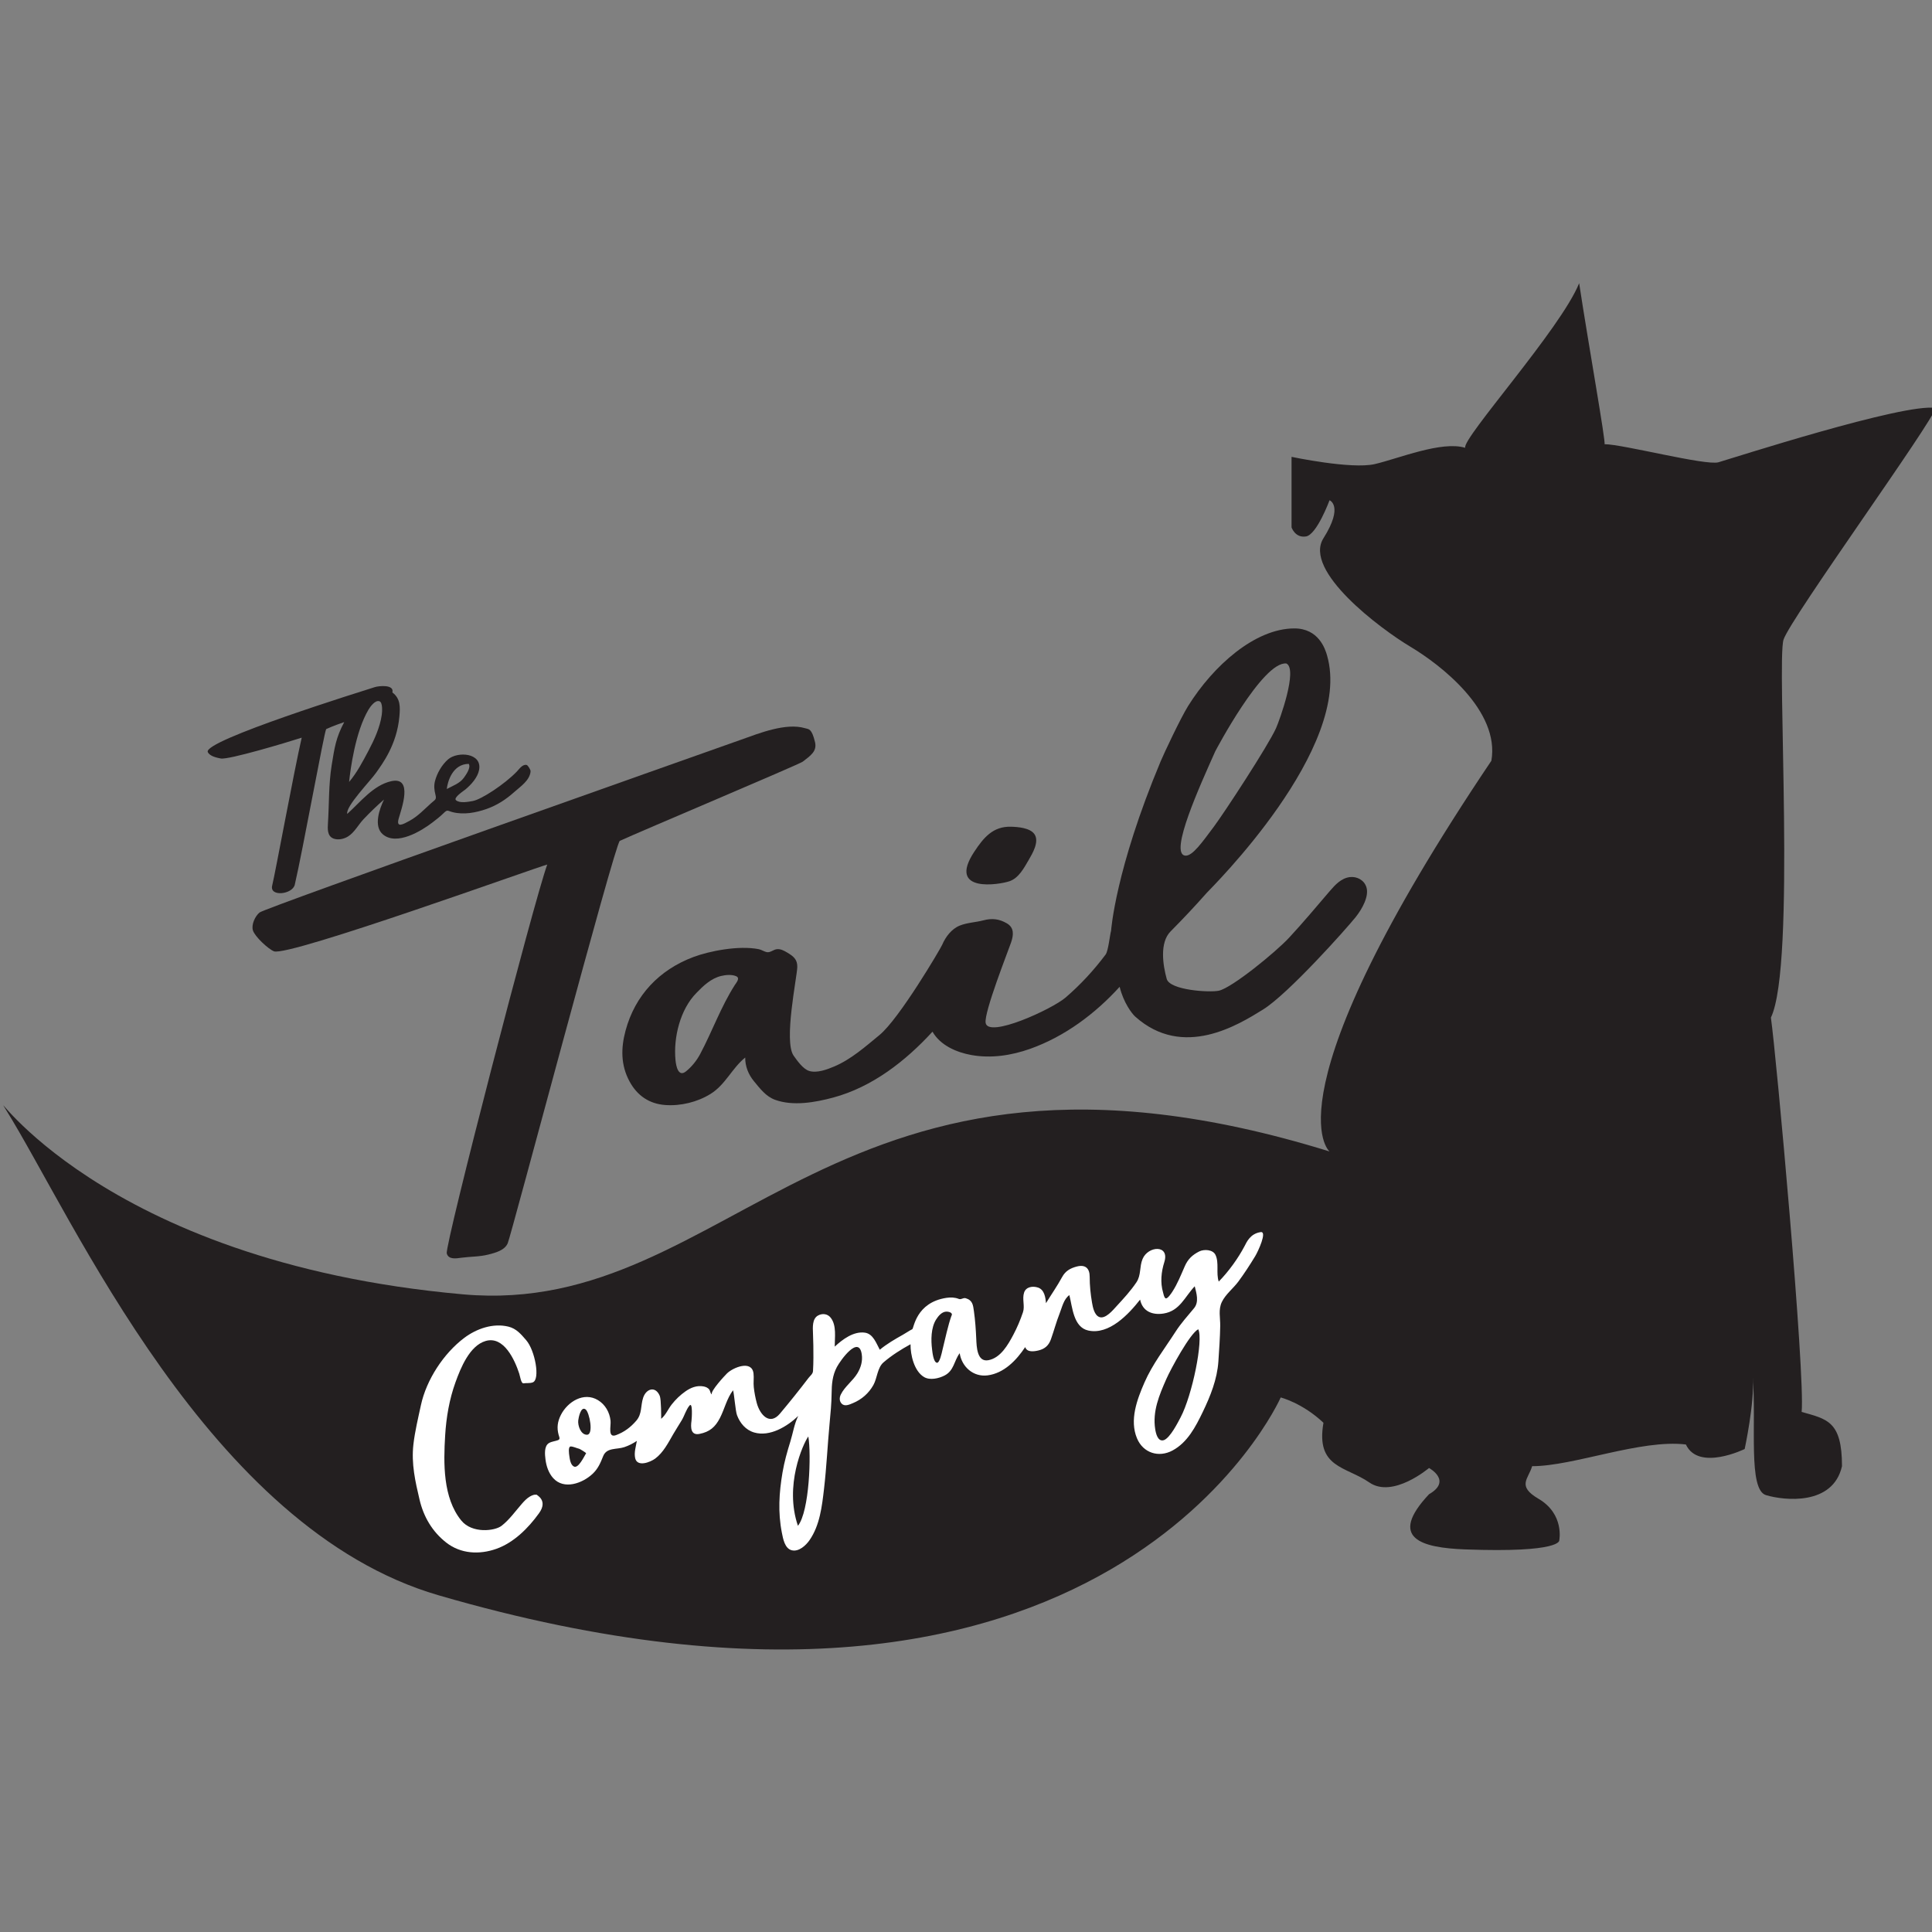 <?xml version="1.0" encoding="UTF-8" standalone="no"?>
<!-- Created with Inkscape (http://www.inkscape.org/) -->

<svg
   xmlns:dc="http://purl.org/dc/elements/1.1/"
   xmlns:cc="http://creativecommons.org/ns#"
   xmlns:rdf="http://www.w3.org/1999/02/22-rdf-syntax-ns#"
   xmlns:svg="http://www.w3.org/2000/svg"
   xmlns="http://www.w3.org/2000/svg"
   xmlns:sodipodi="http://sodipodi.sourceforge.net/DTD/sodipodi-0.dtd"
   xmlns:inkscape="http://www.inkscape.org/namespaces/inkscape"
   width="48"
   height="48"
   viewBox="0 0 12.7 12.7"
   version="1.1"
   id="svg8"
   inkscape:version="0.92.3 (2405546, 2018-03-11)"
   sodipodi:docname="digitail.svg"
   inkscape:export-filename="/home/leinir/projects/DIGITAiL/digitail.png"
   inkscape:export-xdpi="320"
   inkscape:export-ydpi="320">
  <rect x="0" y="0" width="12.7" height="12.7" fill="#808080" stroke="none"/>
  <defs
     id="defs2" />
  <sodipodi:namedview
     id="base"
     pagecolor="#ffffff"
     bordercolor="#666666"
     borderopacity="1.0"
     inkscape:pageopacity="0.0"
     inkscape:pageshadow="2"
     inkscape:zoom="29.458333"
     inkscape:cx="24"
     inkscape:cy="29.232319"
     inkscape:document-units="mm"
     inkscape:current-layer="layer1"
     showgrid="false"
     units="px"
     inkscape:window-width="1920"
     inkscape:window-height="991"
     inkscape:window-x="0"
     inkscape:window-y="30"
     inkscape:window-maximized="1" />
  <g
     inkscape:label="Layer 1"
     inkscape:groupmode="layer"
     id="layer1"
     transform="translate(0,-284.3)">
    <g
       transform="matrix(0.044,0,0,-0.044,0.022,295.143)"
       inkscape:label="ink_ext_XXXXXX"
       id="g823">
      <g
         transform="scale(0.1)"
         id="g825">
        <path
           inkscape:connector-curvature="0"
           id="path827"
           style="fill:#231f20;fill-opacity:1;fill-rule:nonzero;stroke:none"
           d="m 1981.29,744.07 c 0,0 -97.28,79.731 241.8,583.72 12.96,74.66 -75.61,143.23 -120.87,170.26 -45.26,27.02 -160.71,113.5 -130.01,162.15 30.71,48.64 9.08,56.74 9.08,56.74 0,0 -18.91,-51.35 -35.12,-54.05 -16.22,-2.69 -21.62,13.52 -21.62,13.52 v 105.39 c 0,0 89.17,-18.92 124.3,-10.82 35.14,8.11 99.99,35.13 135.13,24.32 -5.41,13.52 143.22,178.37 170.24,245.93 13.52,-89.18 40.55,-240.52 37.85,-240.52 27.01,0 151.32,-32.42 170.25,-27.02 18.91,5.4 278.35,89.18 324.29,81.08 -2.72,-18.93 -216.19,-313.49 -227.01,-345.91 -10.82,-32.43 18.91,-486.43 -18.92,-564.809 8.1,-56.762 51.35,-532.371 45.94,-589.121 37.85,-10.821 60.26,-13.5 60.26,-81.071 -13.52,-59.461 -86.46,-51.347 -113.5,-43.25 -27.03,8.11 -14.32,105.403 -19.72,175.672 2.7,-37.84 -12.16,-106.761 -12.16,-106.761 0,0 -68.91,-33.77 -87.83,6.769 -67.56,8.102 -167.56,-32.43 -229.71,-32.43 -5.4,-18.929 -23.34,-29.418 9.46,-48.648 39.19,-22.973 31.08,-62.152 31.08,-62.152 0,0 4.05,-18.918 -140.52,-13.52 -64.87,2.422 -116.21,16.223 -54.04,82.43 35.11,20.269 -0.02,39.179 -0.02,39.179 0,0 -54.05,-45.937 -89.18,-21.609 -35.12,24.32 -80.32,21.621 -68.53,89.18 -31.45,29.722 -63.88,37.82 -63.88,37.82 0,0 -257.95,-586.508 -1258.209,-295.527 C 306.371,181.012 104.469,645.441 3.141,807.59 -25.648,853.641 138.902,579.359 686.852,530.59 1093.28,494.398 1239.49,973.789 1981.29,744.07" />
        <path
           inkscape:connector-curvature="0"
           id="path829"
           style="fill:#231f20;fill-opacity:1;fill-rule:nonzero;stroke:none"
           d="m 545.469,1404.05 c 2.445,4.14 10.043,15.03 16.543,12.56 5.023,-1.91 3.894,-16.28 3.371,-20.03 -2.633,-18.87 -11.207,-37.5 -20.055,-54.18 -8.332,-15.7 -17.203,-32.72 -28.789,-46.3 1.934,18.57 9.207,74.6 28.93,107.95 z m 149.844,-80.93 c 3.582,-5.7 -4.192,-16.36 -7.348,-20.8 -5.969,-8.37 -16.781,-12.07 -25.485,-16.76 1.157,10.46 8.266,37.33 32.833,37.56 -0.215,0.34 -0.805,1.26 0,0 3.042,-4.83 -0.981,1.55 0,0 z m 92.32,-10.92 c 0.34,1.5 -3.75,8.93 -6.039,9.35 -6.067,1.13 -10.824,-6.12 -14.344,-9.8 -18.105,-18.88 -53.062,-41.84 -65.887,-44.12 -6.66,-1.19 -19.398,-3.74 -25.093,1.17 -4.375,3.78 11.406,13.93 13.918,16 8.718,7.22 18.464,17.94 20.582,29.39 4.726,25.6 -32.172,27.9 -46.313,15.67 -9.289,-8.02 -16.535,-20.64 -19.602,-32.43 -1.785,-6.89 -1.089,-13.5 0.668,-20.3 1.922,-7.48 -0.363,-7.33 -6.21,-12.55 -10.512,-9.4 -20.036,-19.82 -32.59,-26.62 -8.95,-4.86 -20.274,-11.38 -16.098,3.45 4.016,14.25 22.305,63.34 -11.273,55.79 -26.758,-6.01 -46.172,-31.44 -65.551,-48.79 -2.922,10.84 34.75,49.48 43.148,61.55 8.774,12.61 30.985,41.36 34.746,84.12 1.211,13.79 1.797,26.53 -10.488,35.74 3.156,12.29 -20.223,9.89 -26.328,7.93 -14.195,-4.57 -257.324,-79.95 -249.441,-97.02 2.863,-6.19 13.484,-8.48 19.425,-9.59 11.668,-2.17 98.867,24 120.883,31.12 -12.023,-52.59 -38.976,-199.74 -44.141,-221.12 -4.109,-16.98 30.364,-13.25 33.793,1.47 12.106,52.1 44.055,228.74 46.911,232.46 12.769,5.73 20.191,8.05 26.949,10.44 -12.524,-23.59 -14.461,-38.11 -18.735,-64.4 -4.671,-28.75 -3.699,-57.61 -5.566,-86.54 -0.539,-8.39 -1.219,-19.4 8.258,-23.02 6.957,-2.66 15.633,-0.71 21.781,3.13 9.629,6.01 15.496,17.73 23.192,25.85 9.703,10.23 19.871,20.02 30.511,29.28 -6.703,-13.71 -16.031,-39.89 -1.726,-52 20.672,-17.49 57.734,5.09 74.515,18.05 5.45,4.21 11.047,8.53 15.961,13.36 6.395,6.27 5.715,3.77 13.946,1.71 16.433,-4.13 34.628,-0.74 50.339,4.75 15.653,5.47 28.985,14.13 41.297,25.14 9.293,8.32 23.789,17.63 24.602,31.38 -0.133,0.46 -0.735,-12.52 0,0" />
        <path
           inkscape:connector-curvature="0"
           id="path831"
           style="fill:#231f20;fill-opacity:1;fill-rule:nonzero;stroke:none"
           d="m 1194.29,1326.43 c 11.06,8.65 21.68,15.21 18.33,29.16 -5,20.84 -9.31,19.14 -15,20.84 -28.39,8.48 -68.49,-7.59 -95.05,-17.05 -62.21,-22.15 -710.984,-251.13 -719.793,-258.31 -6.66,-5.43 -12.609,-18.26 -9.894,-26.83 2.945,-9.29 22.976,-27.88 31.41,-31.15 21.77,-8.46 394.164,126.33 408.305,129.61 -19.141,-51.27 -153.328,-569.091 -150.141,-580.962 2.602,-9.679 14.422,-7.449 21.856,-6.449 13.476,1.832 27.164,1.371 40.429,4.789 10.27,2.641 24.051,6.094 28.758,16.774 5.266,11.949 160.27,597.918 167.457,601.238 29.363,13.58 268.143,114.26 273.333,118.34" />
        <path
           inkscape:connector-curvature="0"
           id="path833"
           style="fill:#231f20;fill-opacity:1;fill-rule:nonzero;stroke:none"
           d="m 1503.36,1147.85 c 13.73,4.83 21.55,19.84 28.42,31.59 5.67,9.7 16.33,27.55 8.64,38.68 -6.53,9.45 -24.69,10.81 -34.95,11.1 -26.97,0.75 -40.98,-16.24 -54.92,-37.36 -41.26,-62.52 38.2,-49.15 52.81,-44.01" />
        <path
           inkscape:connector-curvature="0"
           id="path835"
           style="fill:#231f20;fill-opacity:1;fill-rule:nonzero;stroke:none"
           d="m 1035.56,981.02 c 10.3,10.699 21.84,21.6 36.71,25.21 6.78,1.66 15.78,2.47 22.39,-0.28 6.64,-2.75 0.41,-9.669 -1.87,-13.239 -20.91,-32.731 -33.67,-69.16 -51.81,-103.211 -5.1,-9.57 -12.63,-19.012 -21.13,-25.789 -11.5,-9.18 -14.8,7.82 -15.68,16.891 -3.26,33.609 7,75.847 31.39,100.418 15.3,15.91 -12.66,-12.758 0,0 z m 881.23,492.07 c 17.5,-8.33 -10.14,-84.9 -15.42,-96.66 -11.7,-26.08 -77.66,-126.82 -92.91,-147.19 -17.02,-22.68 -31.96,-44.3 -42.72,-43.22 -24.78,2.49 22.87,106.57 44.8,155.82 0,0 70.83,135 106.25,131.25 z m -261.84,-399.21 c -1.75,-5.72 -4.12,-30.2 -8.18,-35.62 -17.55,-23.43 -37.56,-45.119 -59.76,-64.209 -20.5,-17.629 -115.91,-61.301 -119.51,-37.789 -2.44,16 33.55,106.908 38.04,120.088 3.7,10.86 4.94,21.84 -6.18,28.42 -11.52,6.81 -22.39,7.97 -35.19,4.59 -11.61,-3.07 -24.13,-3.35 -35.32,-7.85 -12.23,-4.91 -21.24,-16.91 -26.26,-28.71 -2.49,-5.86 -64.13,-110.538 -93.57,-134.722 -21.13,-17.367 -42.55,-36.469 -67.91,-47.156 -10.5,-4.434 -25.91,-10.203 -37.38,-6.524 -8.98,2.872 -17.59,15.043 -23.04,22.731 -15.15,21.383 4.97,116.981 5.43,132.251 0.35,11.69 -5.89,16.38 -15.16,21.92 -4.74,2.83 -10.05,5.7 -15.76,4.9 -4.78,-0.67 -9.36,-5.12 -14.1,-4.41 -4.4,0.66 -8.18,3.62 -12.5,4.48 -30.14,5.99 -74.26,-2.91 -97.58,-11.67 -51.043,-19.15 -87.231,-57.12 -101.457,-109.998 -7.047,-26.18 -7.223,-51.571 5.968,-75.954 11.364,-20.988 29.215,-33.386 53.192,-35.187 23.057,-1.731 48.007,4.328 67.647,16.461 22.52,13.906 31.99,38.316 51.94,54.449 -0.06,-13.191 4.77,-25.383 13.16,-35.473 9.01,-10.828 17.73,-22.66 31.41,-27.628 27.01,-9.809 59.96,-3.911 86.93,3.339 58.31,15.68 108.11,54.563 148.32,98.43 11.66,-20.469 35.93,-30.93 58.16,-34.918 29.48,-5.281 59.83,-0.633 87.82,9.328 51.58,18.352 97,52.34 133.62,92.61 5.73,-23.629 18.34,-40.11 23.27,-44.528 71.62,-64.101 154.39,-12 190.79,10.481 37.71,23.289 124.83,121.058 138.33,137.918 10.32,12.87 20.42,31.66 16.26,44.94 -3.3,10.54 -13.89,16.27 -24.48,15.12 -12.86,-1.39 -22.18,-11.53 -30.13,-20.78 -20.1,-23.44 -39.87,-47.16 -60.89,-69.79 -20.14,-21.69 -85.34,-74.908 -104.91,-79.17 -13.89,-3.02 -73.24,0.68 -77.93,17.6 -5.59,20.18 -10.99,54.08 5.79,70.98 18.58,18.71 36.75,38.08 54.27,57.86 4.84,5.48 219.52,216.57 179.42,354.7 -2.65,9.13 -12.4,40.28 -49.11,40.1 -58.64,-0.28 -120.79,-55.73 -158.3,-115.75 -11.33,-18.13 -36.15,-70.95 -41.16,-82.91 -67.85,-162.1 -74,-252.95 -74,-252.95" />
        <path
           inkscape:connector-curvature="0"
           id="path837"
           style="fill:#ffffff;fill-opacity:1;fill-rule:nonzero;stroke:none"
           d="m 786.625,228.52 c -4.555,-2.61 -8.594,-6.969 -11.984,-10.829 -9.629,-11 -18.743,-23.992 -30.348,-32.929 -10.082,-7.774 -43.973,-11.93 -60.184,7.976 -27.582,33.883 -26.558,85.852 -24.054,127.082 1.633,26.989 6.246,54.032 15.468,79.508 7.668,21.203 20.993,54.551 44.973,61.582 27.352,8.031 43.649,-28.609 50.231,-48.762 1.211,-3.707 2.781,-15.117 6.429,-14.5 4.563,0.774 9.453,-0.25 13.86,1.473 11.343,4.449 3.277,47.731 -9.801,62.859 -7.785,9.02 -14.695,17.442 -26.629,20.372 -22.965,5.628 -47.707,-3.043 -66.027,-16.832 -30.954,-23.301 -56.516,-62.661 -64.688,-100.34 -4.086,-18.871 -9.058,-39.571 -11.25,-58.75 -3.328,-29.168 2.91,-55.86 9.164,-82.5 5.945,-25.328 18.699,-47.539 39.742,-64.078 21.696,-17.051 49.664,-18.454 75.043,-9.442 25.871,9.192 47.535,30.668 63.778,53.27 13.945,19.41 -4.153,27.16 -3.438,27.558 -0.715,-0.398 -3.039,1.442 -10.285,-2.718" />
        <path
           inkscape:connector-curvature="0"
           id="path839"
           style="fill:#ffffff;fill-opacity:1;fill-rule:nonzero;stroke:none"
           d="m 852.559,273.281 c -5.223,2.328 -6.371,11.207 -7.047,16.27 -0.301,2.277 -2.215,13.879 2.258,13.781 3.757,-0.07 8.757,-2.582 12.519,-3.453 1.211,-0.277 9.949,-5.719 10.387,-6.598 -3.278,-5.383 -11.5,-22.961 -18.117,-20 z m 19.289,47.559 c -9.282,0 -13.844,13.851 -12.977,21.398 0.461,4.012 3.856,21.992 11.145,16.352 5.488,-4.238 12.367,-37.75 1.832,-37.75 z m 330.762,-2.551 c 4.54,-26.5 1.73,-111.648 -15.52,-133.5 -20.56,59.813 7.41,122.16 15.52,133.5 z m 200.07,127.871 c -0.58,-2.34 -3.82,-18.91 -8.22,-17.73 -5.06,1.359 -6.43,15.699 -6.95,19.8 -1.79,14 -1.76,32.469 6.03,44.821 3.24,5.109 8.25,11.219 14.72,11.719 3.51,0.269 11.27,-1.34 8.11,-6.418 -4.82,-13.391 -9.4,-34.571 -13.69,-52.192 z m 356.04,-99.449 c -3.53,-6.652 -15.47,-30.699 -25.04,-33.961 -9.04,-2.719 -11.83,10.141 -12.83,16.371 -4.24,26.66 6,50.879 16.59,74.918 6.7,15.191 35.47,68.313 47.72,74.422 7.93,-15.57 -8.89,-98.641 -26.44,-131.75 z m 119.68,276.867 c -15.47,-2.258 -20.77,-14.617 -24.01,-20.808 -9.66,-18.43 -24.05,-38.301 -38.64,-53.098 -4.22,12.547 0.82,27.988 -4.84,39.859 -3.88,8.16 -17.19,8.758 -24.29,5.168 -10.15,-5.129 -16.81,-11.289 -21.51,-21.937 -5.79,-13.082 -10.83,-26.211 -18.68,-38.262 -1.06,-1.629 -7.51,-11.629 -10.22,-9.73 -2.32,1.628 -2.88,6.101 -3.62,8.628 -4.35,14.911 -2.75,30.743 1.87,45.383 8.33,26.449 -24.22,24.418 -32.47,4.707 -4.94,-11.797 -1.91,-24.039 -9.22,-34.937 -8.63,-12.832 -19.08,-24.153 -29.53,-35.481 -5.21,-5.66 -16.77,-19.922 -25.94,-16.34 -7.43,2.891 -9.66,14.629 -10.84,21.469 -2.17,12.582 -3.51,25.75 -3.49,38.512 0.03,12.758 -6.38,18.801 -19.28,15.449 -9.7,-2.519 -16.97,-6.648 -21.88,-15.68 -7.32,-13.46 -16.16,-26.011 -24.14,-39.082 -0.69,8.672 -2.37,20.204 -11.97,23.364 -7.77,2.558 -17.85,1.187 -20.71,-7.453 -3.21,-9.668 1.43,-20.149 -1.69,-29.411 -3.9,-11.597 -8.65,-22.867 -14.39,-33.687 -7.95,-14.949 -19.02,-34.59 -37.27,-38 -17.01,-3.172 -17.61,20.07 -18.13,31.777 -0.62,13.953 -1.53,27.481 -3.48,41.364 -1.28,9.187 -1.87,16.328 -12.13,19.41 -4.09,1.226 -6.75,-2.492 -10.57,-0.961 -5.77,2.32 -12.18,2.488 -18.27,1.578 -45.81,-6.867 -48.73,-45.66 -51.13,-46.848 -4.81,-2.402 -9.36,-5.679 -14.12,-8.34 -11.88,-6.64 -23.91,-13.671 -34.43,-22.339 -5.16,9.418 -9.8,23.679 -22.12,25.48 -16.93,2.477 -33.63,-10.102 -45.2,-20.852 -0.04,13.61 3.06,31.622 -6,43.2 -4.67,6 -12.54,6.879 -19.06,3.23 -8.7,-4.871 -7.78,-17.832 -7.42,-26.301 0.53,-12.269 0.69,-24.597 0.63,-36.879 -0.03,-6.57 -0.2,-13.14 -0.6,-19.699 -0.24,-4.383 -4.18,-7.043 -6.61,-10.23 -13.92,-18.262 -28,-35.821 -42.78,-53.43 -15.33,-18.269 -29.97,-1.641 -34.66,15.981 -2.06,7.699 -3.53,15.628 -4.43,23.546 -0.77,6.852 0.42,13.711 -0.39,20.532 -2.46,20.582 -30.68,8.871 -39.68,-0.02 -2.92,-2.89 -25.38,-26.832 -22.56,-31.351 -2.28,1.441 -2.26,4.761 -3.59,6.851 -1.97,3.09 -5.56,4.539 -9.01,5.149 -9.85,1.761 -18.81,-1.797 -26.78,-7.379 -7.85,-5.481 -14.74,-12.141 -20.651,-19.649 -5.383,-6.84 -8.836,-15.859 -15.731,-21.383 0.094,1.672 0.16,28.954 -2.062,34.243 -6.43,15.289 -20.305,10.808 -24.809,-2.692 -4.031,-12.109 -1.371,-23.988 -10.207,-34.301 -8.472,-9.878 -18.027,-17.058 -30.238,-21.609 -12.899,-4.809 -7.402,13.473 -8.281,21.52 -1.375,12.55 -7.86,24.121 -18.797,30.742 -21.125,12.769 -45.36,-2.371 -55.371,-22.039 -5.086,-10.012 -6.297,-19.211 -3.407,-29.821 0.887,-3.242 2.891,-6.441 -0.851,-7.902 -4.399,-1.719 -9.461,-1.937 -13.57,-4.379 -7.512,-4.469 -6.125,-17.16 -5.204,-24.519 1.247,-9.942 4.664,-20.219 11.45,-27.789 16.07,-17.922 43.613,-7.883 58.683,6.097 8.301,7.692 11.973,16.403 16.035,26.641 5.274,13.289 20.18,9.601 31.688,13.512 6.598,2.238 12.867,5.418 18.644,9.296 -1.367,-8.386 -4.425,-17.308 -2.488,-25.859 3.102,-13.687 22.692,-5.93 29.934,-0.551 12.187,9.082 19.465,23.602 26.903,36.453 4.06,7.02 8.53,13.778 12.68,20.75 4.08,6.848 6.49,15.739 11.52,21.899 5.24,6.422 3.55,-19.52 3.09,-22.692 -1.37,-9.589 -1.35,-22.199 11.98,-19.546 15.12,3.007 23.43,10.109 30.44,23.609 6.96,13.418 10.36,29.559 19.69,41.59 1.67,-5.539 3.55,-30.879 5.86,-37.121 4.46,-12.032 13.09,-22.309 25.74,-25.981 23.49,-6.801 49.46,9.102 65.77,24.731 -5.94,-11.879 -7.83,-25.481 -11.74,-38.078 -4.74,-15.223 -9.04,-30.454 -11.72,-46.18 -5.19,-30.492 -7,-59.703 -1,-90.184 1.75,-8.879 4.3,-23.769 14.9,-26.269 10.55,-2.489 21.07,7.351 26.51,15.23 15.28,22.16 18.51,50.223 21.54,76.27 3.8,32.633 5.28,65.472 8.36,98.172 1.4,14.808 2.84,29.64 3.01,44.531 0.15,14.027 1.16,26.898 7.83,39.5 5.35,10.098 32.81,48.558 37.2,19.137 1.51,-10.11 -1.23,-19.618 -6.45,-28.34 -6.89,-11.5 -19.15,-19.938 -24.9,-31.918 -2.12,-4.41 -2.29,-9.723 1.32,-13.461 4.7,-4.871 11.8,-1.34 16.96,0.801 12.99,5.39 23.5,14.64 30.41,26.898 5.82,10.34 5.92,26.02 15.19,33.949 12.32,10.563 26.13,19.274 40.34,27.051 -0.2,-15.969 5.44,-40.379 20.33,-49.07 8.78,-5.117 22.06,-2.008 30.53,2.371 14.19,7.34 14.01,21.75 22.57,33.32 3.22,-20.551 20.49,-35.808 41.63,-33.121 24.59,3.133 43.21,22.621 56.26,42.281 2.64,-8.308 13.47,-6.582 19.94,-5.019 9.48,2.301 15.22,7.48 18.48,16.648 4.58,12.852 8.01,26.02 13.05,38.731 3.65,9.211 5.97,21.129 14.48,27.308 4.57,-17.707 5.94,-48.019 28.21,-52.929 31.26,-6.899 60.47,24.461 77.5,46.171 3.66,-17.691 18.43,-23.41 35.02,-20.8 24.42,3.859 31.62,25.019 46.59,40.711 2.6,-10.411 6.69,-23.422 -1.01,-32.719 -9.53,-11.5 -19.61,-22.613 -27.7,-35.203 -16.03,-24.93 -34.46,-48.52 -46.4,-75.84 -11.09,-25.391 -22.59,-56.149 -11.13,-83.449 9.2,-21.918 32.45,-29.2 53.12,-18.09 22.36,12.019 34.48,35.48 45.08,57.449 11.39,23.602 21.59,49.012 23.36,75.43 1.18,17.57 2.46,35.59 2.75,53.172 0.21,12.109 -3.1,24.359 2.43,35.789 5.64,11.66 17.02,20.172 24.66,30.511 8.98,12.161 17.34,25.039 25.18,37.957 4.13,6.801 18.42,37.43 8.15,35.93" />
      </g>
    </g>
  </g>
</svg>
